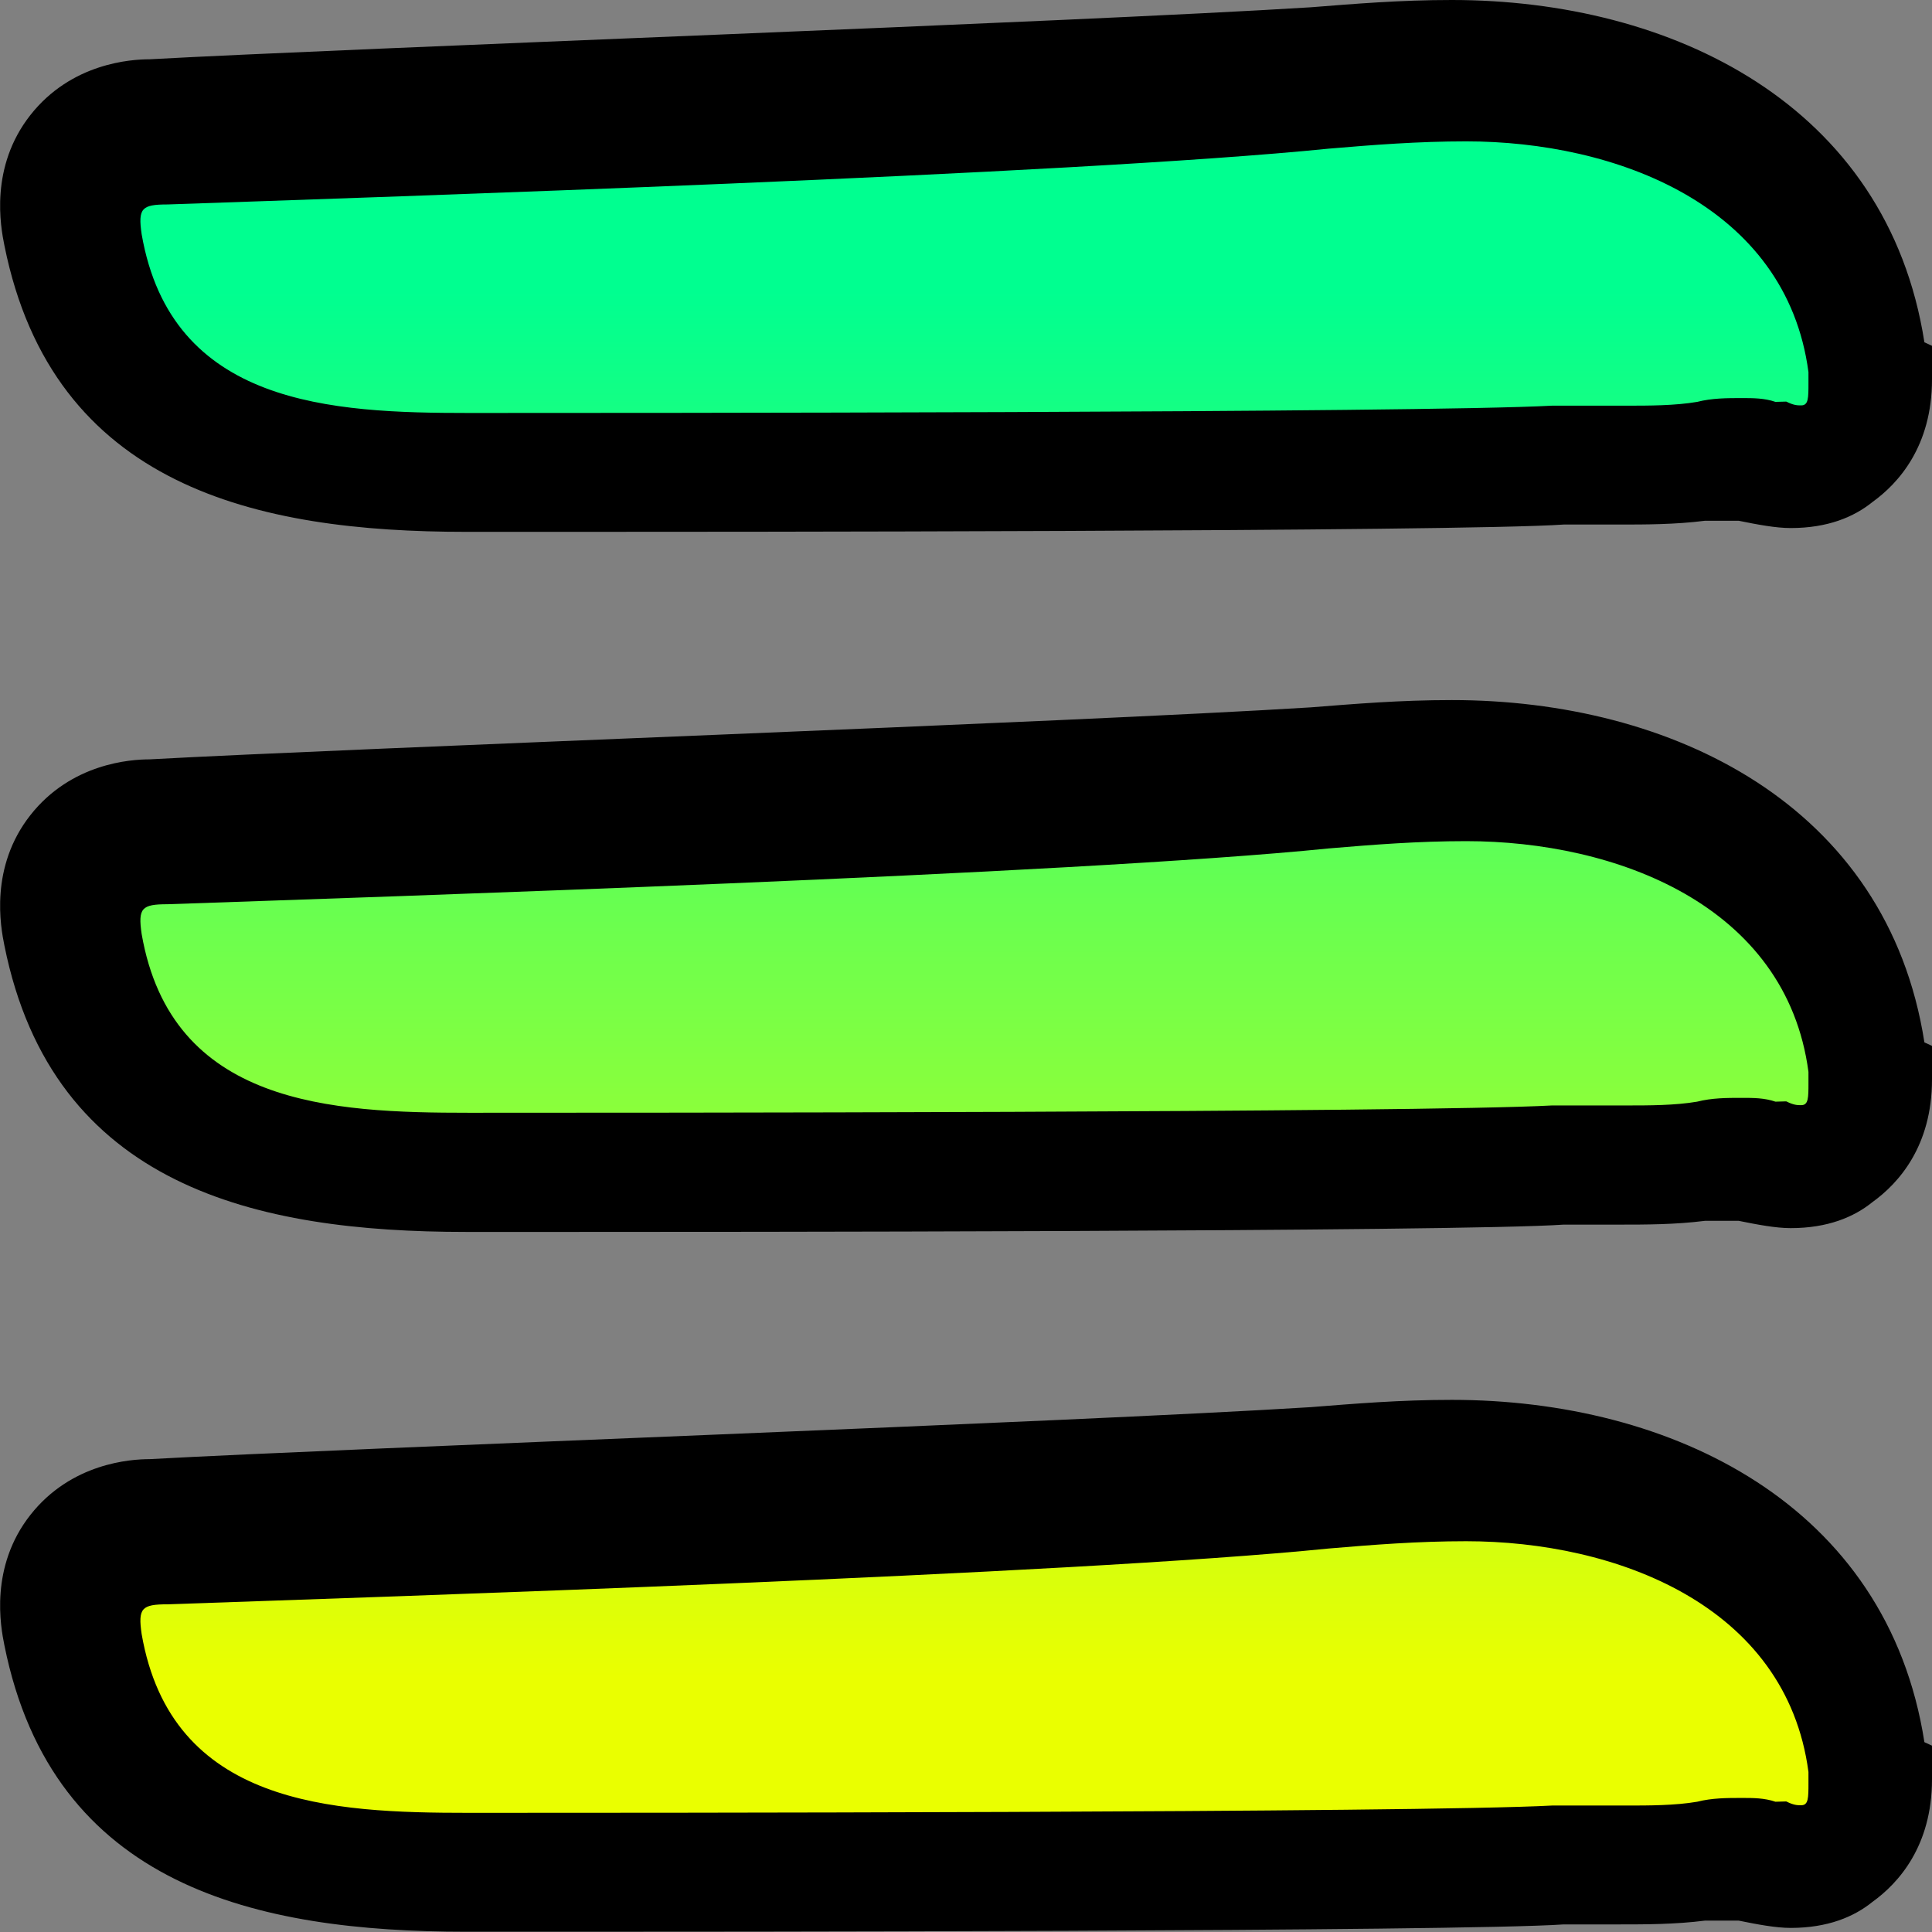<svg width="25" height="25" version="1.1" viewBox="0 0 6.615 6.615" xmlns="http://www.w3.org/2000/svg" xmlns:cc="http://creativecommons.org/ns#" xmlns:dc="http://purl.org/dc/elements/1.1/" xmlns:rdf="http://www.w3.org/1999/02/22-rdf-syntax-ns#" xmlns:xlink="http://www.w3.org/1999/xlink">
<rect x="0" y="0" width="6.615" height="6.615" fill="#808080" stroke="none"/>
<defs>
<linearGradient id="a" x1="82.227" x2="82.227" y1="63.436" y2="68.186" gradientUnits="userSpaceOnUse">
<stop stop-color="#00ff90" offset="0"/>
<stop stop-color="#eaff00" offset="1"/>
</linearGradient>
</defs>
<g transform="translate(-78.933 -62.44)" stroke-width=".319">
<path d="m85.522 66.009c-0.127-0.815-0.866-1.172-1.618-1.172-0.178 0-0.331 0.013-0.484 0.025-0.815 0.051-3.287 0.14-3.975 0.178-0.064 0-0.268 0.013-0.408 0.191-0.14 0.178-0.102 0.382-0.089 0.446 0.166 0.828 0.866 0.981 1.58 0.981h0.382c0.331 0 3.02 0 3.377-0.025h0.191c0.089 0 0.191 0 0.293-0.013h0.115c0.064 0.013 0.127 0.025 0.178 0.025 0.127 0 0.217-0.038 0.28-0.089 0.089-0.064 0.204-0.191 0.204-0.42v-0.115z"/>
<path d="m85.522 68.405c-0.127-0.815-0.866-1.172-1.618-1.172-0.178 0-0.331 0.013-0.484 0.025-0.815 0.051-3.287 0.14-3.975 0.178-0.064 0-0.268 0.013-0.408 0.191-0.14 0.178-0.102 0.382-0.089 0.446 0.166 0.828 0.866 0.981 1.58 0.981h0.382c0.331 0 3.02 0 3.377-0.025h0.191c0.089 0 0.191 0 0.293-0.013h0.115c0.064 0.013 0.127 0.025 0.178 0.025 0.127 0 0.217-0.038 0.28-0.089 0.089-0.064 0.204-0.191 0.204-0.42v-0.115z"/>
<path d="m85.522 63.612c-0.127-0.815-0.866-1.172-1.618-1.172-0.178 0-0.331 0.013-0.484 0.025-0.815 0.051-3.287 0.14-3.975 0.178-0.064 0-0.268 0.013-0.408 0.191-0.14 0.178-0.102 0.382-0.089 0.446 0.166 0.828 0.866 0.981 1.58 0.981h0.382c0.331 0 3.02 0 3.377-0.025h0.191c0.089 0 0.191 0 0.293-0.013h0.115c0.064 0.013 0.127 0.025 0.178 0.025 0.127 0 0.217-0.038 0.28-0.089 0.089-0.064 0.204-0.191 0.204-0.42v-0.115z"/>
<g fill="url(#a)">
<path d="m85.012 63.816c-0.038-0.013-0.076-0.013-0.115-0.013-0.051 0-0.102 0-0.153 0.013-0.076 0.013-0.166 0.013-0.242 0.013h-0.255c-0.459 0.025-3.249 0.025-3.708 0.025-0.471 0-1.019-0.025-1.121-0.612-0.013-0.089 0-0.102 0.089-0.102 0.714-0.025 3.096-0.102 3.975-0.191 0.153-0.013 0.306-0.025 0.471-0.025 0.51 0 1.096 0.217 1.172 0.79v0.038c0 0.051 0 0.076-0.025 0.076-0.013 0-0.025 0-0.051-0.013z"/>
<path d="m85.012 66.212c-0.038-0.013-0.076-0.013-0.115-0.013-0.051 0-0.102 0-0.153 0.013-0.076 0.013-0.166 0.013-0.242 0.013h-0.255c-0.459 0.025-3.249 0.025-3.708 0.025-0.471 0-1.019-0.025-1.121-0.612-0.013-0.089 0-0.102 0.089-0.102 0.714-0.025 3.096-0.102 3.975-0.191 0.153-0.013 0.306-0.025 0.471-0.025 0.51 0 1.096 0.217 1.172 0.79v0.038c0 0.051 0 0.076-0.025 0.076-0.013 0-0.025 0-0.051-0.013z"/>
<path d="m85.012 68.609c-0.038-0.013-0.076-0.013-0.115-0.013-0.051 0-0.102 0-0.153 0.013-0.076 0.013-0.166 0.013-0.242 0.013h-0.255c-0.459 0.025-3.249 0.025-3.708 0.025-0.471 0-1.019-0.025-1.121-0.612-0.013-0.089 0-0.102 0.089-0.102 0.714-0.025 3.096-0.102 3.975-0.191 0.153-0.013 0.306-0.025 0.471-0.025 0.51 0 1.096 0.217 1.172 0.79v0.038c0 0.051 0 0.076-0.025 0.076-0.013 0-0.025 0-0.051-0.013z"/>
</g>
</g>
</svg>
